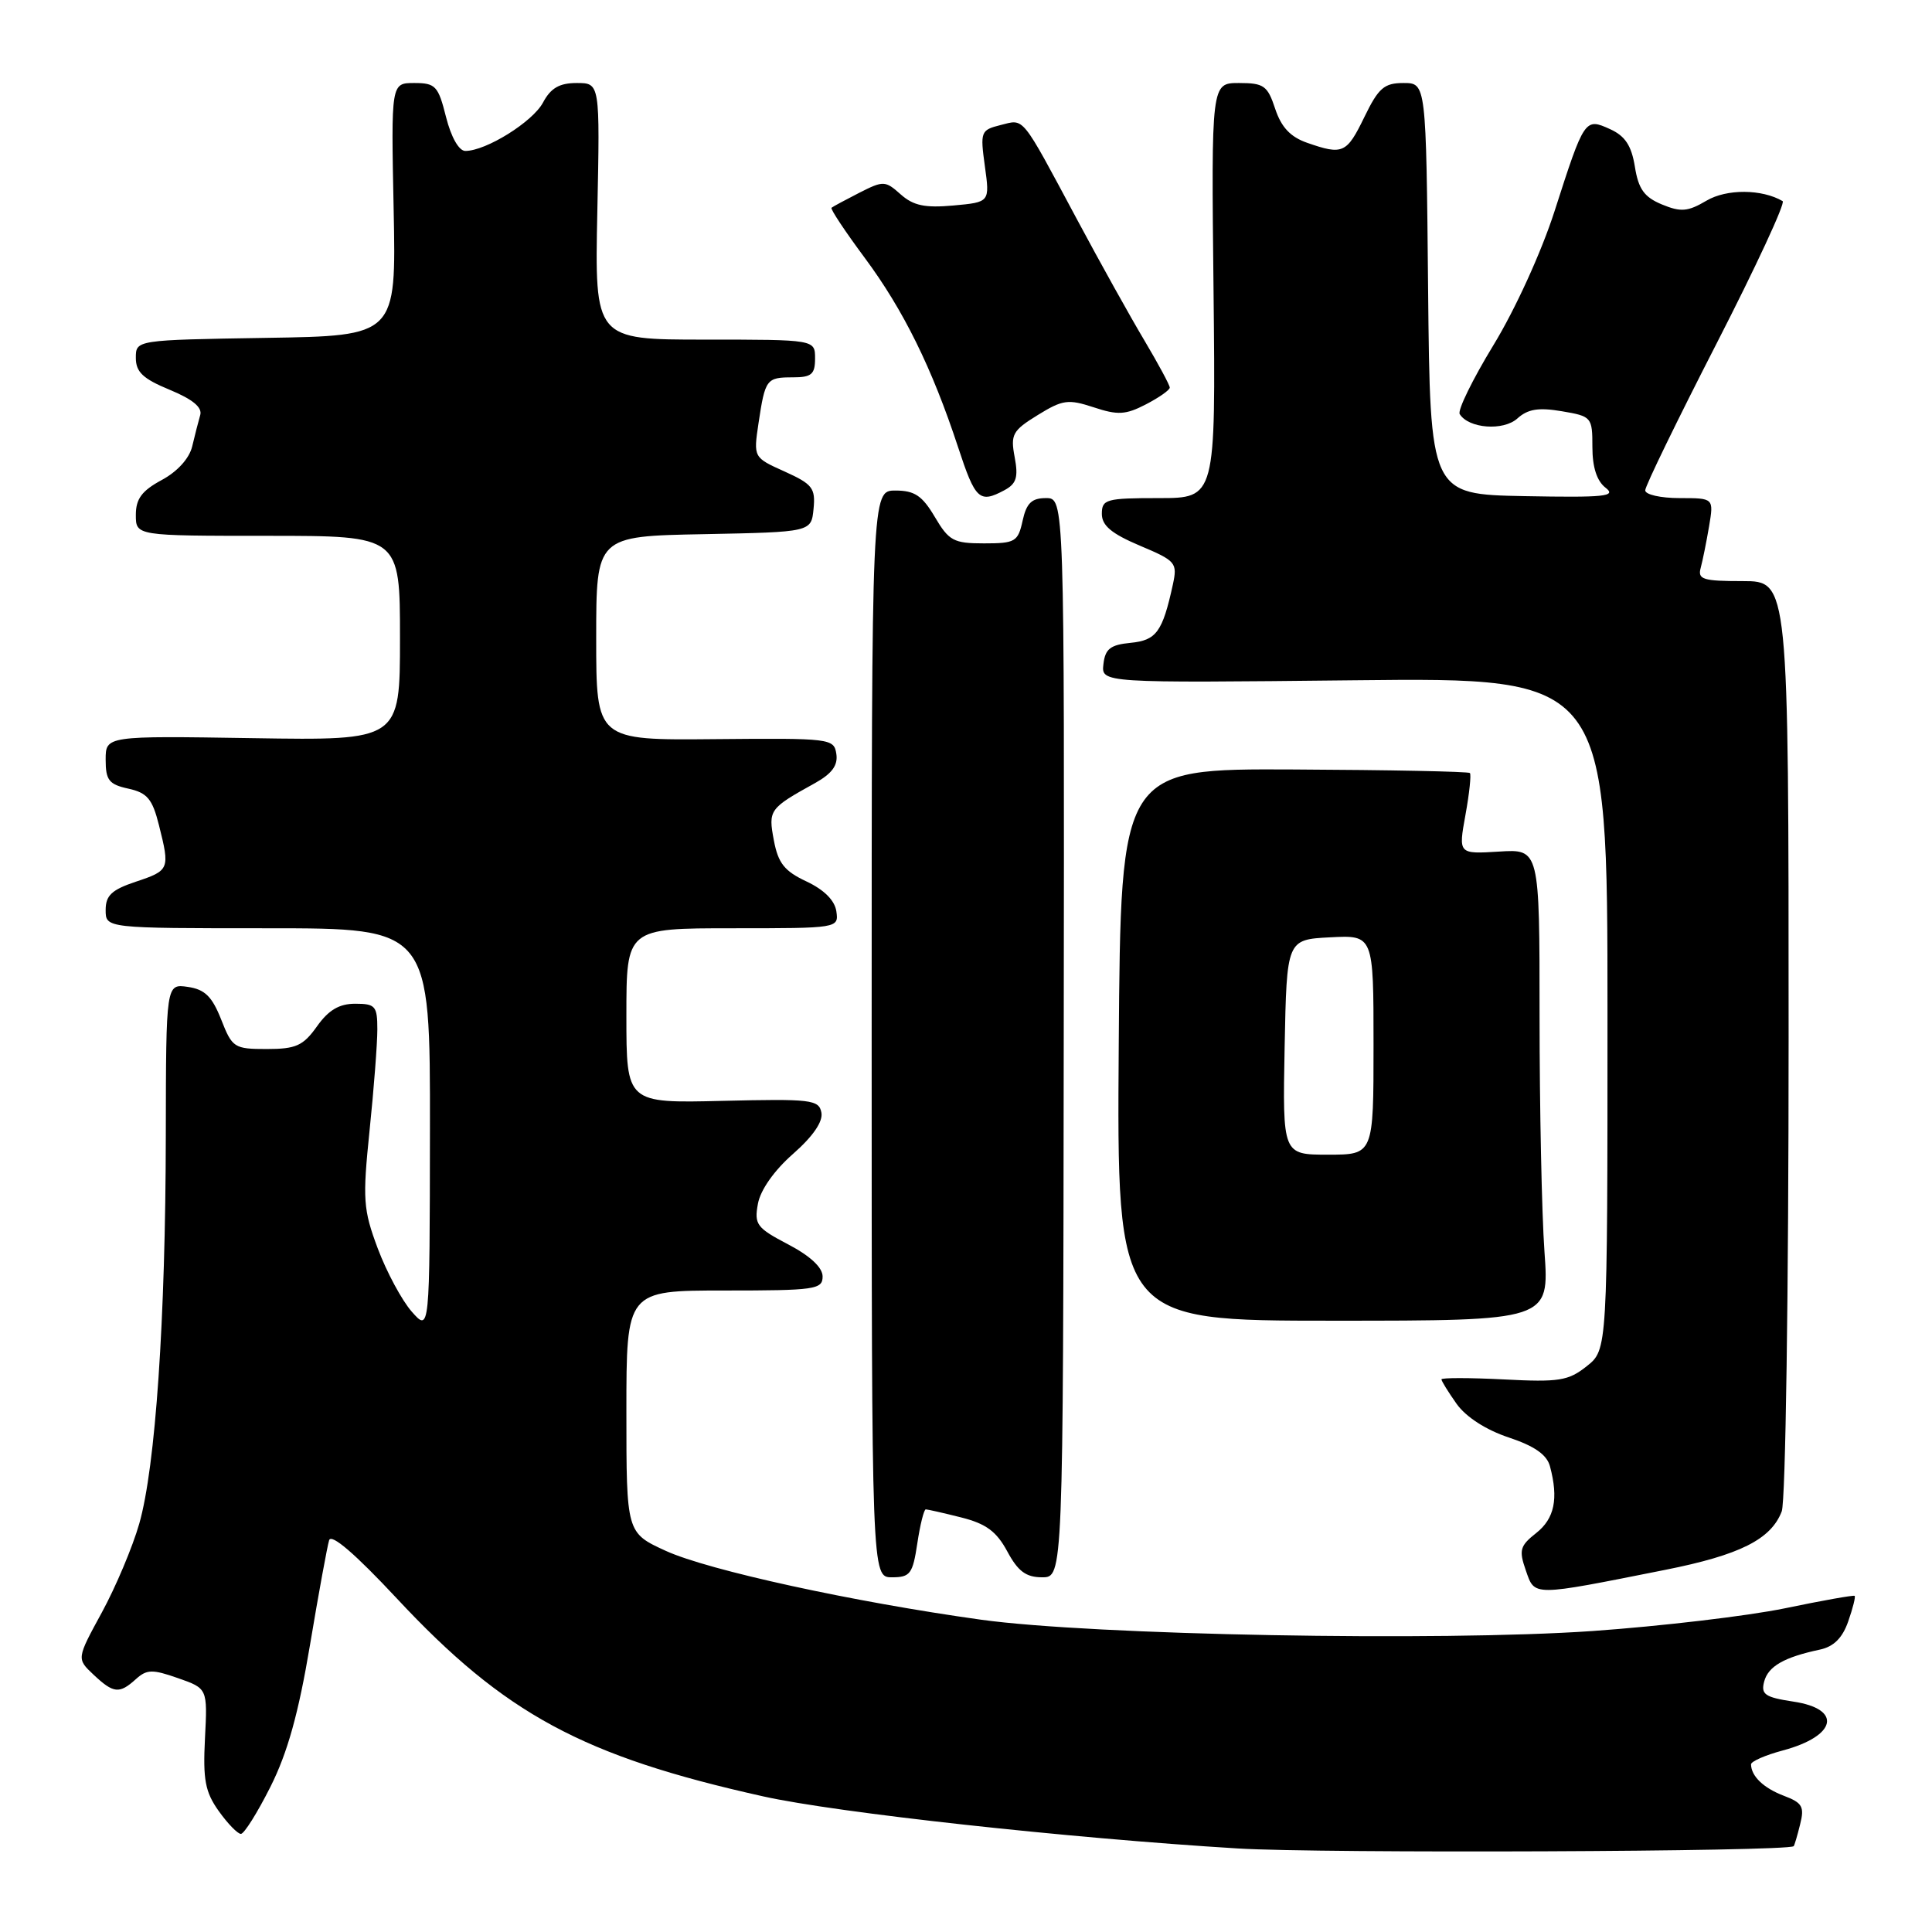 <?xml version="1.0" encoding="UTF-8" standalone="no"?>
<!DOCTYPE svg PUBLIC "-//W3C//DTD SVG 1.1//EN" "http://www.w3.org/Graphics/SVG/1.1/DTD/svg11.dtd" >
<svg xmlns="http://www.w3.org/2000/svg" xmlns:xlink="http://www.w3.org/1999/xlink" version="1.1" viewBox="0 0 256 256">
 <g >
 <path fill="currentColor"
d=" M 237.67 244.63 C 237.76 244.56 238.15 243.27 238.52 241.76 C 239.12 239.40 238.83 238.88 236.37 237.95 C 233.69 236.93 232.05 235.37 232.02 233.79 C 232.01 233.40 233.91 232.56 236.25 231.94 C 243.39 230.02 244.15 226.44 237.62 225.47 C 233.88 224.90 233.31 224.52 233.76 222.82 C 234.29 220.80 236.39 219.59 241.15 218.58 C 242.98 218.19 244.14 217.03 244.90 214.84 C 245.51 213.10 245.89 211.58 245.75 211.46 C 245.61 211.34 241.45 212.08 236.50 213.11 C 231.55 214.13 220.07 215.48 211.00 216.12 C 190.78 217.52 144.78 216.67 130.00 214.62 C 113.04 212.26 93.90 208.08 88.25 205.51 C 83.00 203.11 83.00 203.11 83.00 187.06 C 83.00 171.00 83.00 171.00 96.00 171.00 C 108.01 171.00 109.00 170.86 109.00 169.14 C 109.00 167.95 107.36 166.42 104.44 164.89 C 100.26 162.70 99.92 162.25 100.43 159.50 C 100.76 157.68 102.59 155.08 105.09 152.89 C 107.74 150.56 109.07 148.61 108.84 147.42 C 108.51 145.71 107.49 145.59 95.74 145.87 C 83.00 146.18 83.00 146.18 83.00 134.59 C 83.00 123.00 83.00 123.00 97.07 123.00 C 111.08 123.00 111.14 122.99 110.82 120.75 C 110.61 119.31 109.20 117.90 106.87 116.80 C 103.94 115.43 103.11 114.38 102.54 111.35 C 101.78 107.32 101.93 107.12 108.00 103.76 C 110.24 102.51 111.05 101.41 110.82 99.90 C 110.51 97.85 110.06 97.80 94.75 97.94 C 79.00 98.09 79.00 98.09 79.00 84.57 C 79.00 71.05 79.00 71.05 93.25 70.78 C 107.50 70.50 107.50 70.50 107.80 67.42 C 108.07 64.68 107.66 64.15 103.97 62.48 C 99.83 60.62 99.83 60.62 100.51 56.06 C 101.39 50.22 101.55 50.00 105.06 50.00 C 107.53 50.00 108.00 49.60 108.00 47.50 C 108.00 45.00 108.00 45.00 93.40 45.00 C 78.80 45.00 78.80 45.00 79.15 28.00 C 79.50 11.00 79.50 11.00 76.42 11.00 C 74.13 11.00 72.98 11.66 71.95 13.59 C 70.58 16.15 64.40 20.00 61.66 20.00 C 60.81 20.00 59.78 18.19 59.10 15.50 C 58.07 11.39 57.71 11.00 54.89 11.00 C 51.82 11.00 51.82 11.00 52.16 27.75 C 52.50 44.50 52.50 44.50 35.25 44.77 C 18.00 45.05 18.00 45.05 18.00 47.42 C 18.00 49.30 18.95 50.19 22.49 51.65 C 25.53 52.91 26.83 53.98 26.53 55.00 C 26.29 55.83 25.81 57.69 25.47 59.14 C 25.09 60.74 23.51 62.49 21.42 63.61 C 18.79 65.03 18.00 66.10 18.00 68.23 C 18.00 71.00 18.00 71.00 35.50 71.00 C 53.00 71.00 53.00 71.00 53.00 84.56 C 53.00 98.12 53.00 98.12 33.50 97.81 C 14.00 97.50 14.00 97.50 14.00 100.67 C 14.00 103.38 14.44 103.94 17.01 104.50 C 19.51 105.05 20.19 105.86 21.06 109.33 C 22.53 115.18 22.47 115.34 18.00 116.83 C 14.80 117.90 14.00 118.65 14.00 120.58 C 14.00 123.00 14.00 123.00 35.50 123.00 C 57.00 123.00 57.00 123.00 56.97 149.75 C 56.94 176.50 56.94 176.50 54.56 173.80 C 53.25 172.31 51.23 168.55 50.06 165.44 C 48.12 160.24 48.03 158.98 48.97 149.79 C 49.54 144.29 50.00 138.26 50.00 136.39 C 50.00 133.31 49.73 133.00 47.07 133.00 C 44.95 133.00 43.54 133.83 42.00 136.00 C 40.17 138.57 39.22 139.00 35.35 139.00 C 31.03 139.00 30.77 138.83 29.31 135.10 C 28.10 132.04 27.15 131.10 24.89 130.77 C 22.00 130.35 22.00 130.35 21.97 150.42 C 21.94 174.85 20.60 194.40 18.45 201.90 C 17.57 204.98 15.34 210.27 13.50 213.65 C 10.15 219.79 10.15 219.79 12.39 221.90 C 15.05 224.40 15.81 224.48 18.01 222.49 C 19.45 221.19 20.19 221.17 23.58 222.36 C 27.50 223.73 27.50 223.73 27.16 230.34 C 26.88 235.84 27.19 237.45 28.98 239.97 C 30.17 241.64 31.49 243.00 31.92 243.00 C 32.35 243.00 34.11 240.19 35.84 236.75 C 38.10 232.25 39.56 227.01 41.07 218.00 C 42.22 211.12 43.37 204.86 43.61 204.09 C 43.90 203.17 47.08 205.91 52.57 211.79 C 66.88 227.13 77.19 232.70 101.13 238.03 C 110.87 240.20 141.51 243.56 164.01 244.93 C 175.11 245.61 236.78 245.36 237.67 244.63 Z  M 220.62 208.02 C 230.54 206.05 234.68 203.97 236.09 200.26 C 236.60 198.92 237.00 171.26 237.00 137.43 C 237.00 77.00 237.00 77.00 230.93 77.00 C 225.64 77.00 224.93 76.78 225.35 75.25 C 225.61 74.29 226.11 71.81 226.46 69.75 C 227.09 66.00 227.09 66.00 222.55 66.00 C 220.05 66.00 218.00 65.54 218.00 64.97 C 218.00 64.41 222.26 55.65 227.46 45.51 C 232.66 35.36 236.60 26.88 236.21 26.65 C 233.47 25.04 228.79 25.01 226.12 26.59 C 223.64 28.05 222.73 28.13 220.21 27.09 C 217.87 26.12 217.10 25.05 216.63 22.09 C 216.18 19.30 215.34 18.02 213.36 17.12 C 210.00 15.59 209.94 15.68 205.98 28.00 C 204.23 33.43 200.76 41.03 197.89 45.73 C 195.13 50.26 193.11 54.38 193.42 54.87 C 194.60 56.78 199.20 57.13 201.06 55.45 C 202.44 54.20 203.86 53.97 206.94 54.49 C 210.91 55.16 211.00 55.27 211.00 59.23 C 211.00 61.91 211.59 63.74 212.75 64.63 C 214.24 65.78 212.65 65.94 202.00 65.74 C 189.50 65.50 189.50 65.50 189.23 38.25 C 188.97 11.00 188.97 11.00 185.97 11.00 C 183.41 11.00 182.66 11.65 180.79 15.50 C 178.44 20.34 177.93 20.57 173.20 18.92 C 170.99 18.15 169.78 16.86 168.97 14.42 C 167.96 11.35 167.47 11.00 164.17 11.00 C 160.50 11.00 160.50 11.00 160.80 38.50 C 161.09 66.00 161.09 66.00 153.55 66.00 C 146.56 66.00 146.00 66.16 146.00 68.09 C 146.00 69.64 147.28 70.71 151.03 72.30 C 155.83 74.32 156.03 74.57 155.41 77.46 C 154.04 83.73 153.23 84.85 149.80 85.18 C 147.13 85.44 146.44 85.98 146.21 88.00 C 145.92 90.50 145.92 90.50 179.46 90.14 C 213.00 89.78 213.00 89.78 213.00 134.32 C 213.00 178.85 213.00 178.85 210.25 181.03 C 207.81 182.97 206.58 183.16 199.25 182.78 C 194.71 182.55 191.00 182.55 191.00 182.77 C 191.00 183.00 191.91 184.46 193.01 186.02 C 194.25 187.76 196.90 189.47 199.91 190.47 C 203.33 191.61 204.97 192.75 205.38 194.30 C 206.53 198.58 205.98 201.22 203.56 203.13 C 201.40 204.83 201.24 205.40 202.18 208.09 C 203.39 211.55 202.88 211.55 220.62 208.02 Z  M 121.55 204.50 C 121.92 202.03 122.43 200.00 122.67 200.00 C 122.91 200.00 125.03 200.48 127.37 201.07 C 130.66 201.90 132.04 202.92 133.47 205.57 C 134.89 208.21 135.95 209.00 138.09 209.00 C 140.87 209.00 140.87 209.00 140.95 137.50 C 141.04 66.00 141.04 66.00 138.60 66.00 C 136.70 66.00 136.01 66.67 135.50 69.00 C 134.89 71.79 134.52 72.00 130.39 72.00 C 126.36 72.00 125.74 71.67 123.87 68.50 C 122.20 65.68 121.19 65.00 118.65 65.00 C 115.50 65.00 115.50 65.00 115.50 137.00 C 115.50 209.00 115.50 209.00 118.19 209.00 C 120.61 209.00 120.94 208.55 121.55 204.50 Z  M 204.65 165.85 C 204.29 160.81 204.00 146.75 204.00 134.60 C 204.00 112.50 204.00 112.50 198.62 112.84 C 193.24 113.17 193.24 113.17 194.18 107.98 C 194.70 105.13 194.96 102.63 194.77 102.43 C 194.57 102.23 184.07 102.02 171.45 101.96 C 148.50 101.85 148.50 101.85 148.24 138.43 C 147.98 175.00 147.98 175.00 176.64 175.00 C 205.30 175.00 205.30 175.00 204.65 165.85 Z  M 133.10 64.95 C 134.68 64.10 134.95 63.24 134.45 60.58 C 133.88 57.57 134.16 57.06 137.50 55.00 C 140.81 52.96 141.53 52.86 144.92 53.97 C 148.11 55.03 149.16 54.97 151.84 53.58 C 153.58 52.68 155.00 51.68 155.00 51.36 C 155.00 51.03 153.49 48.23 151.65 45.13 C 149.80 42.03 145.76 34.78 142.67 29.00 C 135.22 15.09 135.77 15.77 132.58 16.57 C 129.95 17.23 129.87 17.44 130.50 22.02 C 131.16 26.79 131.16 26.79 126.33 27.23 C 122.56 27.57 121.03 27.25 119.35 25.76 C 117.30 23.93 117.06 23.92 113.85 25.55 C 112.01 26.49 110.36 27.38 110.18 27.53 C 110.00 27.68 111.98 30.66 114.57 34.15 C 119.71 41.07 123.50 48.76 126.95 59.25 C 129.24 66.23 129.78 66.73 133.10 64.95 Z  M 170.22 138.75 C 170.50 124.50 170.50 124.50 176.25 124.20 C 182.00 123.90 182.00 123.90 182.00 138.45 C 182.00 153.00 182.00 153.00 175.97 153.00 C 169.95 153.00 169.95 153.00 170.22 138.75 Z "/>
</g>
</svg>